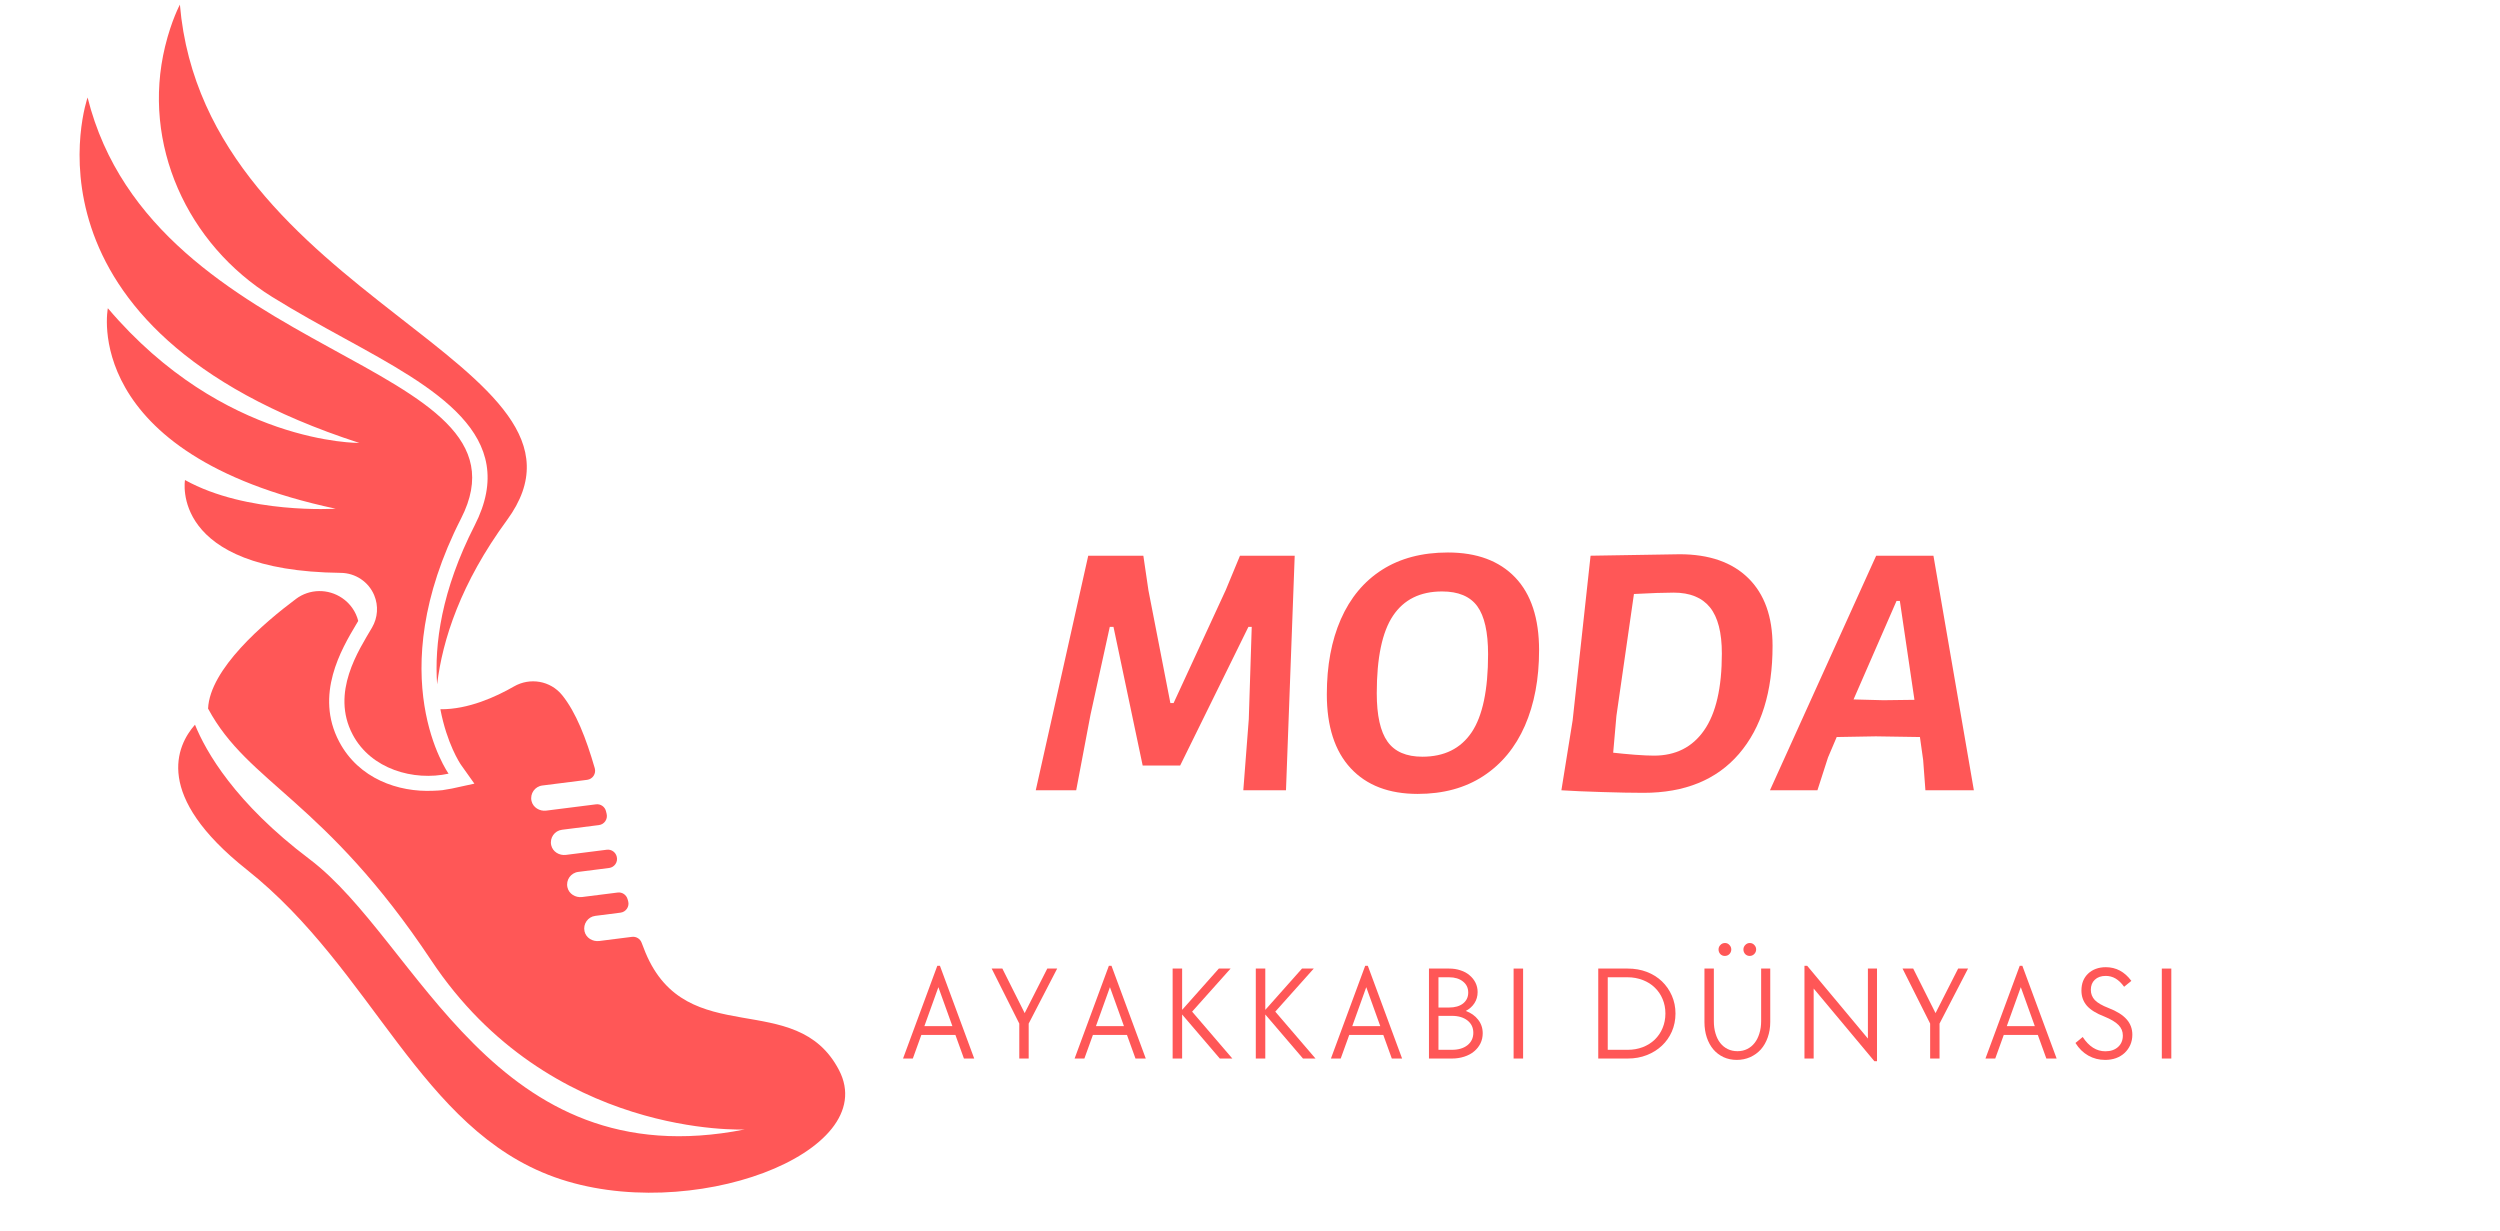 <svg xmlns="http://www.w3.org/2000/svg" xmlns:xlink="http://www.w3.org/1999/xlink" width="532" zoomAndPan="magnify" viewBox="0 0 398.88 196.5" height="262" preserveAspectRatio="xMidYMid meet" version="1.0"><defs><g/><clipPath id="bd0eb6c1bf"><path d="M 25 0.73 L 85 0.73 L 85 110 L 25 110 Z M 25 0.73 " clip-rule="nonzero"/></clipPath></defs><path fill="#ff5757" d="M 29.465 76.613 C 29.465 76.613 26.945 91.129 54.336 91.43 C 56.668 91.453 58.777 92.859 59.668 95.012 C 60.367 96.695 60.234 98.586 59.316 100.16 C 57.215 103.758 52.676 110.512 56.227 117.238 C 59.148 122.77 65.961 124.691 71.531 123.477 C 71.531 123.477 60.59 108.098 73.531 82.742 C 86.477 57.387 24.473 57.77 13.918 15.559 C 13.918 15.559 1.004 52.461 57.285 70.691 C 57.285 70.691 35.652 70.973 17.152 49.191 C 17.152 49.191 12.531 72.469 53.504 81.188 C 53.504 81.188 39.359 82.109 29.465 76.613 " fill-opacity="1" fill-rule="nonzero"/><g clip-path="url(#bd0eb6c1bf)"><path fill="#ff5757" d="M 43.391 47.395 C 47.316 49.832 51.281 52.004 55.016 54.055 C 69.438 61.961 83.062 69.43 75.699 83.848 C 70.367 94.293 69.258 102.855 69.703 109.223 C 70.562 102.074 73.477 93.078 80.852 83.012 C 99.109 58.105 32.645 47.77 28.652 0.738 C 28.652 0.738 27.309 3.219 26.289 7.414 C 22.52 22.957 29.793 38.969 43.391 47.395 " fill-opacity="1" fill-rule="nonzero"/></g><path fill="#ff5757" d="M 133.848 170.793 C 126.961 157.559 109.559 167.887 102.949 152.012 C 102.738 151.504 102.535 150.984 102.34 150.453 C 102.105 149.82 101.465 149.438 100.797 149.523 L 95.574 150.184 C 94.52 150.316 93.465 149.68 93.23 148.645 C 92.961 147.453 93.773 146.32 94.953 146.172 L 98.973 145.66 C 99.852 145.551 100.434 144.684 100.195 143.832 C 100.16 143.727 100.133 143.617 100.102 143.508 C 99.906 142.812 99.238 142.355 98.52 142.449 L 92.848 143.164 C 91.793 143.301 90.738 142.664 90.504 141.625 C 90.23 140.438 91.047 139.305 92.227 139.156 L 97.148 138.531 C 98.008 138.422 98.582 137.594 98.379 136.75 C 98.375 136.742 98.375 136.73 98.371 136.723 C 98.199 136 97.512 135.523 96.777 135.617 L 90.258 136.441 C 89.203 136.574 88.152 135.938 87.914 134.902 C 87.641 133.711 88.457 132.578 89.633 132.43 L 95.527 131.684 C 96.387 131.574 96.961 130.746 96.762 129.902 C 96.727 129.758 96.691 129.617 96.656 129.469 C 96.484 128.75 95.797 128.277 95.062 128.371 L 87.117 129.375 C 86.062 129.508 85.008 128.871 84.77 127.84 C 84.5 126.652 85.312 125.516 86.492 125.367 L 93.652 124.461 C 94.539 124.348 95.113 123.465 94.863 122.602 C 93.48 117.824 91.871 113.691 89.668 110.957 C 87.805 108.641 84.531 108.078 81.961 109.562 C 79.148 111.184 74.676 113.246 70.223 113.195 C 71.273 118.688 73.324 121.789 73.52 122.07 L 75.652 125.07 L 72.051 125.855 C 71.871 125.895 71.684 125.918 71.5 125.949 C 71.184 126.008 70.867 126.07 70.539 126.113 C 70.059 126.172 69.555 126.184 69.055 126.207 C 69.059 126.207 69.059 126.207 69.066 126.207 C 63.523 126.461 57.203 124.297 54.074 118.375 C 50.113 110.879 54.453 103.578 56.785 99.656 L 57.113 99.102 C 56.746 97.617 55.824 96.316 54.555 95.453 C 52.316 93.926 49.352 93.961 47.18 95.586 C 42.059 99.414 33.438 106.77 33.148 113.09 C 39.562 125.062 51.703 127.621 68.762 153.27 C 87.699 181.742 118.793 180.262 118.793 180.262 C 78.699 188.199 66.742 150.254 49.34 137.121 C 37.41 128.121 32.789 119.93 31.059 115.66 C 28.094 119.039 24.441 126.984 39.328 138.797 C 59.555 154.844 66.953 180.18 88.473 187.883 C 109.996 195.586 140.734 184.031 133.848 170.793 " fill-opacity="1" fill-rule="nonzero"/><g fill="#ff5757" fill-opacity="1"><g transform="translate(164.372, 126.13)"><g><path d="M 40.812 0 L 34 0 L 34.875 -11.359 L 35.344 -26.078 L 34.812 -26.078 L 23.922 -3.953 L 17.938 -3.953 L 13.281 -26.078 L 12.688 -26.078 L 9.609 -12.047 L 7.328 0 L 0.875 0 L 9.25 -37.438 L 18.047 -37.438 L 18.859 -31.906 L 22.359 -13.922 L 22.875 -13.922 L 31.203 -31.969 L 33.469 -37.438 L 42.203 -37.438 Z M 40.812 0 "/></g></g></g><g fill="#ff5757" fill-opacity="1"><g transform="translate(209.546, 126.13)"><g><path d="M 21.484 -37.953 C 26.098 -37.953 29.676 -36.625 32.219 -33.969 C 34.758 -31.312 36.031 -27.441 36.031 -22.359 C 36.031 -17.773 35.273 -13.754 33.766 -10.297 C 32.254 -6.848 30.039 -4.172 27.125 -2.266 C 24.219 -0.367 20.727 0.578 16.656 0.578 C 12.07 0.578 8.508 -0.785 5.969 -3.516 C 3.426 -6.254 2.156 -10.188 2.156 -15.312 C 2.156 -19.895 2.898 -23.891 4.391 -27.297 C 5.891 -30.711 8.082 -33.344 10.969 -35.188 C 13.863 -37.031 17.367 -37.953 21.484 -37.953 Z M 20.547 -31.734 C 17.055 -31.734 14.445 -30.441 12.719 -27.859 C 10.988 -25.273 10.125 -21.148 10.125 -15.484 C 10.125 -11.953 10.695 -9.379 11.844 -7.766 C 12.988 -6.16 14.844 -5.359 17.406 -5.359 C 20.895 -5.359 23.516 -6.656 25.266 -9.25 C 27.016 -11.852 27.891 -16.008 27.891 -21.719 C 27.891 -25.25 27.316 -27.801 26.172 -29.375 C 25.023 -30.945 23.148 -31.734 20.547 -31.734 Z M 20.547 -31.734 "/></g></g></g><g fill="#ff5757" fill-opacity="1"><g transform="translate(246.279, 126.13)"><g><path d="M 21.719 -37.672 C 26.445 -37.672 30.102 -36.398 32.688 -33.859 C 35.27 -31.316 36.562 -27.711 36.562 -23.047 C 36.562 -15.711 34.773 -9.969 31.203 -5.812 C 27.629 -1.664 22.547 0.406 15.953 0.406 C 14.129 0.406 11.938 0.363 9.375 0.281 C 6.812 0.207 4.641 0.113 2.859 0 L 4.656 -11.172 L 7.516 -37.438 Z M 17.641 -5.531 C 21.098 -5.531 23.766 -6.879 25.641 -9.578 C 27.523 -12.273 28.469 -16.359 28.469 -21.828 C 28.469 -25.172 27.836 -27.625 26.578 -29.188 C 25.316 -30.758 23.383 -31.547 20.781 -31.547 C 19.27 -31.547 17.156 -31.473 14.438 -31.328 L 11.641 -11.875 L 11.125 -6 C 12.164 -5.883 13.316 -5.773 14.578 -5.672 C 15.836 -5.578 16.859 -5.531 17.641 -5.531 Z M 17.641 -5.531 "/></g></g></g><g fill="#ff5757" fill-opacity="1"><g transform="translate(283.595, 126.13)"><g><path d="M 31.375 0 L 23.641 0 L 23.281 -4.828 L 22.766 -8.5 L 15.719 -8.609 L 9.484 -8.5 L 8.094 -5.234 L 6.406 0 L -1.172 0 L 15.781 -37.438 L 24.922 -37.438 Z M 21.891 -14.438 L 19.562 -30.219 L 19.031 -30.219 L 12.172 -14.5 L 16.938 -14.375 Z M 21.891 -14.438 "/></g></g></g><g fill="#ff5757" fill-opacity="1"><g transform="translate(143.424, 168.942)"><g><path d="M 6.109 -14.797 L 6.531 -14.797 L 12 0 L 10.359 0 L 9 -3.766 L 3.562 -3.766 L 2.203 0 L 0.641 0 Z M 8.516 -5.172 L 6.281 -11.391 L 4.047 -5.172 Z M 8.516 -5.172 "/></g></g></g><g fill="#ff5757" fill-opacity="1"><g transform="translate(157.79, 168.942)"><g><path d="M 4.828 -5.578 L 0.422 -14.359 L 2.125 -14.359 L 5.688 -7.25 L 9.297 -14.359 L 10.875 -14.359 L 6.328 -5.578 L 6.328 0 L 4.828 0 Z M 4.828 -5.578 "/></g></g></g><g fill="#ff5757" fill-opacity="1"><g transform="translate(170.805, 168.942)"><g><path d="M 6.109 -14.797 L 6.531 -14.797 L 12 0 L 10.359 0 L 9 -3.766 L 3.562 -3.766 L 2.203 0 L 0.641 0 Z M 8.516 -5.172 L 6.281 -11.391 L 4.047 -5.172 Z M 8.516 -5.172 "/></g></g></g><g fill="#ff5757" fill-opacity="1"><g transform="translate(185.17, 168.942)"><g><path d="M 1.922 -14.359 L 3.438 -14.359 L 3.438 -7.766 L 9.297 -14.359 L 11.172 -14.359 L 5.031 -7.484 L 11.453 0 L 9.453 0 L 3.438 -7.031 L 3.438 0 L 1.922 0 Z M 1.922 -14.359 "/></g></g></g><g fill="#ff5757" fill-opacity="1"><g transform="translate(198.443, 168.942)"><g><path d="M 1.922 -14.359 L 3.438 -14.359 L 3.438 -7.766 L 9.297 -14.359 L 11.172 -14.359 L 5.031 -7.484 L 11.453 0 L 9.453 0 L 3.438 -7.031 L 3.438 0 L 1.922 0 Z M 1.922 -14.359 "/></g></g></g><g fill="#ff5757" fill-opacity="1"><g transform="translate(211.715, 168.942)"><g><path d="M 6.109 -14.797 L 6.531 -14.797 L 12 0 L 10.359 0 L 9 -3.766 L 3.562 -3.766 L 2.203 0 L 0.641 0 Z M 8.516 -5.172 L 6.281 -11.391 L 4.047 -5.172 Z M 8.516 -5.172 "/></g></g></g><g fill="#ff5757" fill-opacity="1"><g transform="translate(226.081, 168.942)"><g><path d="M 1.922 -14.359 L 5.141 -14.359 C 5.797 -14.359 6.398 -14.266 6.953 -14.078 C 7.516 -13.898 7.992 -13.641 8.391 -13.297 C 8.797 -12.961 9.113 -12.566 9.344 -12.109 C 9.57 -11.648 9.688 -11.148 9.688 -10.609 C 9.688 -9.953 9.52 -9.363 9.188 -8.844 C 8.863 -8.332 8.398 -7.914 7.797 -7.594 C 8.629 -7.289 9.285 -6.828 9.766 -6.203 C 10.254 -5.586 10.5 -4.863 10.5 -4.031 C 10.5 -3.445 10.379 -2.91 10.141 -2.422 C 9.898 -1.93 9.562 -1.504 9.125 -1.141 C 8.688 -0.773 8.16 -0.492 7.547 -0.297 C 6.941 -0.098 6.285 0 5.578 0 L 1.922 0 Z M 5.578 -1.391 C 6.609 -1.391 7.438 -1.633 8.062 -2.125 C 8.688 -2.625 9 -3.285 9 -4.109 C 9 -4.93 8.688 -5.586 8.062 -6.078 C 7.438 -6.566 6.609 -6.812 5.578 -6.812 L 3.438 -6.812 L 3.438 -1.391 Z M 5.141 -8.141 C 6.066 -8.141 6.805 -8.352 7.359 -8.781 C 7.91 -9.219 8.188 -9.801 8.188 -10.531 C 8.188 -11.27 7.906 -11.859 7.344 -12.297 C 6.789 -12.742 6.055 -12.969 5.141 -12.969 L 3.438 -12.969 L 3.438 -8.141 Z M 5.141 -8.141 "/></g></g></g><g fill="#ff5757" fill-opacity="1"><g transform="translate(239.589, 168.942)"><g><path d="M 1.922 -14.359 L 3.438 -14.359 L 3.438 0 L 1.922 0 Z M 1.922 -14.359 "/></g></g></g><g fill="#ff5757" fill-opacity="1"><g transform="translate(246.665, 168.942)"><g/></g></g><g fill="#ff5757" fill-opacity="1"><g transform="translate(253.098, 168.942)"><g><path d="M 1.922 -14.359 L 6.625 -14.359 C 7.727 -14.359 8.742 -14.18 9.672 -13.828 C 10.598 -13.473 11.398 -12.973 12.078 -12.328 C 12.754 -11.68 13.285 -10.914 13.672 -10.031 C 14.055 -9.156 14.25 -8.207 14.25 -7.188 C 14.25 -6.156 14.055 -5.195 13.672 -4.312 C 13.285 -3.438 12.754 -2.68 12.078 -2.047 C 11.398 -1.41 10.598 -0.91 9.672 -0.547 C 8.742 -0.18 7.727 0 6.625 0 L 1.922 0 Z M 6.609 -1.391 C 7.473 -1.391 8.273 -1.531 9.016 -1.812 C 9.766 -2.102 10.406 -2.504 10.938 -3.016 C 11.477 -3.535 11.895 -4.148 12.188 -4.859 C 12.488 -5.566 12.641 -6.344 12.641 -7.188 C 12.641 -8.031 12.488 -8.801 12.188 -9.5 C 11.895 -10.207 11.477 -10.816 10.938 -11.328 C 10.406 -11.848 9.766 -12.25 9.016 -12.531 C 8.273 -12.82 7.473 -12.969 6.609 -12.969 L 3.438 -12.969 L 3.438 -1.391 Z M 6.609 -1.391 "/></g></g></g><g fill="#ff5757" fill-opacity="1"><g transform="translate(270.143, 168.942)"><g><path d="M 6.984 0.219 C 6.211 0.219 5.508 0.07 4.875 -0.219 C 4.238 -0.52 3.695 -0.93 3.25 -1.453 C 2.801 -1.984 2.453 -2.617 2.203 -3.359 C 1.953 -4.109 1.828 -4.93 1.828 -5.828 L 1.828 -14.359 L 3.328 -14.359 L 3.328 -5.953 C 3.328 -5.242 3.414 -4.594 3.594 -4 C 3.77 -3.406 4.02 -2.898 4.344 -2.484 C 4.676 -2.066 5.07 -1.742 5.531 -1.516 C 6 -1.285 6.52 -1.172 7.094 -1.172 C 7.664 -1.172 8.18 -1.285 8.641 -1.516 C 9.109 -1.742 9.504 -2.066 9.828 -2.484 C 10.16 -2.898 10.414 -3.406 10.594 -4 C 10.781 -4.594 10.875 -5.242 10.875 -5.953 L 10.875 -14.359 L 12.328 -14.359 L 12.328 -5.828 C 12.328 -4.93 12.191 -4.109 11.922 -3.359 C 11.66 -2.617 11.297 -1.984 10.828 -1.453 C 10.359 -0.93 9.789 -0.52 9.125 -0.219 C 8.469 0.07 7.754 0.219 6.984 0.219 Z M 5.078 -16.375 C 4.797 -16.375 4.555 -16.473 4.359 -16.672 C 4.172 -16.879 4.078 -17.125 4.078 -17.406 C 4.078 -17.688 4.176 -17.926 4.375 -18.125 C 4.57 -18.332 4.816 -18.438 5.109 -18.438 C 5.391 -18.438 5.625 -18.332 5.812 -18.125 C 6.008 -17.926 6.109 -17.688 6.109 -17.406 C 6.109 -17.125 6.008 -16.879 5.812 -16.672 C 5.613 -16.473 5.367 -16.375 5.078 -16.375 Z M 9.047 -16.375 C 8.766 -16.375 8.523 -16.473 8.328 -16.672 C 8.141 -16.879 8.047 -17.125 8.047 -17.406 C 8.047 -17.688 8.145 -17.926 8.344 -18.125 C 8.539 -18.332 8.781 -18.438 9.062 -18.438 C 9.352 -18.438 9.594 -18.332 9.781 -18.125 C 9.977 -17.926 10.078 -17.688 10.078 -17.406 C 10.078 -17.125 9.973 -16.879 9.766 -16.672 C 9.566 -16.473 9.328 -16.375 9.047 -16.375 Z M 9.047 -16.375 "/></g></g></g><g fill="#ff5757" fill-opacity="1"><g transform="translate(286.01, 168.942)"><g><path d="M 3.391 -11.172 L 3.391 0 L 1.922 0 L 1.922 -14.797 L 2.359 -14.797 L 12.047 -3.188 L 12.047 -14.359 L 13.5 -14.359 L 13.5 0.422 L 13.078 0.422 Z M 3.391 -11.172 "/></g></g></g><g fill="#ff5757" fill-opacity="1"><g transform="translate(303.163, 168.942)"><g><path d="M 4.828 -5.578 L 0.422 -14.359 L 2.125 -14.359 L 5.688 -7.25 L 9.297 -14.359 L 10.875 -14.359 L 6.328 -5.578 L 6.328 0 L 4.828 0 Z M 4.828 -5.578 "/></g></g></g><g fill="#ff5757" fill-opacity="1"><g transform="translate(316.178, 168.942)"><g><path d="M 6.109 -14.797 L 6.531 -14.797 L 12 0 L 10.359 0 L 9 -3.766 L 3.562 -3.766 L 2.203 0 L 0.641 0 Z M 8.516 -5.172 L 6.281 -11.391 L 4.047 -5.172 Z M 8.516 -5.172 "/></g></g></g><g fill="#ff5757" fill-opacity="1"><g transform="translate(330.543, 168.942)"><g><path d="M 5.375 0.219 C 4.406 0.219 3.508 -0.008 2.688 -0.469 C 1.863 -0.938 1.18 -1.609 0.641 -2.484 L 1.797 -3.438 C 2.797 -1.914 4 -1.156 5.406 -1.156 C 6.25 -1.156 6.926 -1.383 7.438 -1.844 C 7.945 -2.301 8.203 -2.91 8.203 -3.672 C 8.203 -4.328 7.969 -4.891 7.5 -5.359 C 7.039 -5.828 6.301 -6.27 5.281 -6.688 C 3.977 -7.188 3.035 -7.77 2.453 -8.438 C 1.879 -9.113 1.594 -9.914 1.594 -10.844 C 1.594 -11.406 1.68 -11.914 1.859 -12.375 C 2.047 -12.832 2.312 -13.223 2.656 -13.547 C 3 -13.879 3.41 -14.133 3.891 -14.312 C 4.367 -14.488 4.898 -14.578 5.484 -14.578 C 7.129 -14.578 8.488 -13.848 9.562 -12.391 L 8.406 -11.453 C 7.977 -12.047 7.523 -12.484 7.047 -12.766 C 6.566 -13.047 6.039 -13.188 5.469 -13.188 C 4.738 -13.188 4.16 -12.984 3.734 -12.578 C 3.305 -12.18 3.094 -11.645 3.094 -10.969 C 3.094 -10.332 3.305 -9.785 3.734 -9.328 C 4.172 -8.879 4.898 -8.457 5.922 -8.062 C 7.223 -7.562 8.18 -6.961 8.797 -6.266 C 9.41 -5.578 9.719 -4.754 9.719 -3.797 C 9.719 -3.211 9.609 -2.672 9.391 -2.172 C 9.172 -1.68 8.867 -1.254 8.484 -0.891 C 8.098 -0.535 7.641 -0.258 7.109 -0.062 C 6.586 0.125 6.008 0.219 5.375 0.219 Z M 5.375 0.219 "/></g></g></g><g fill="#ff5757" fill-opacity="1"><g transform="translate(343.044, 168.942)"><g><path d="M 1.922 -14.359 L 3.438 -14.359 L 3.438 0 L 1.922 0 Z M 1.922 -14.359 "/></g></g></g></svg>